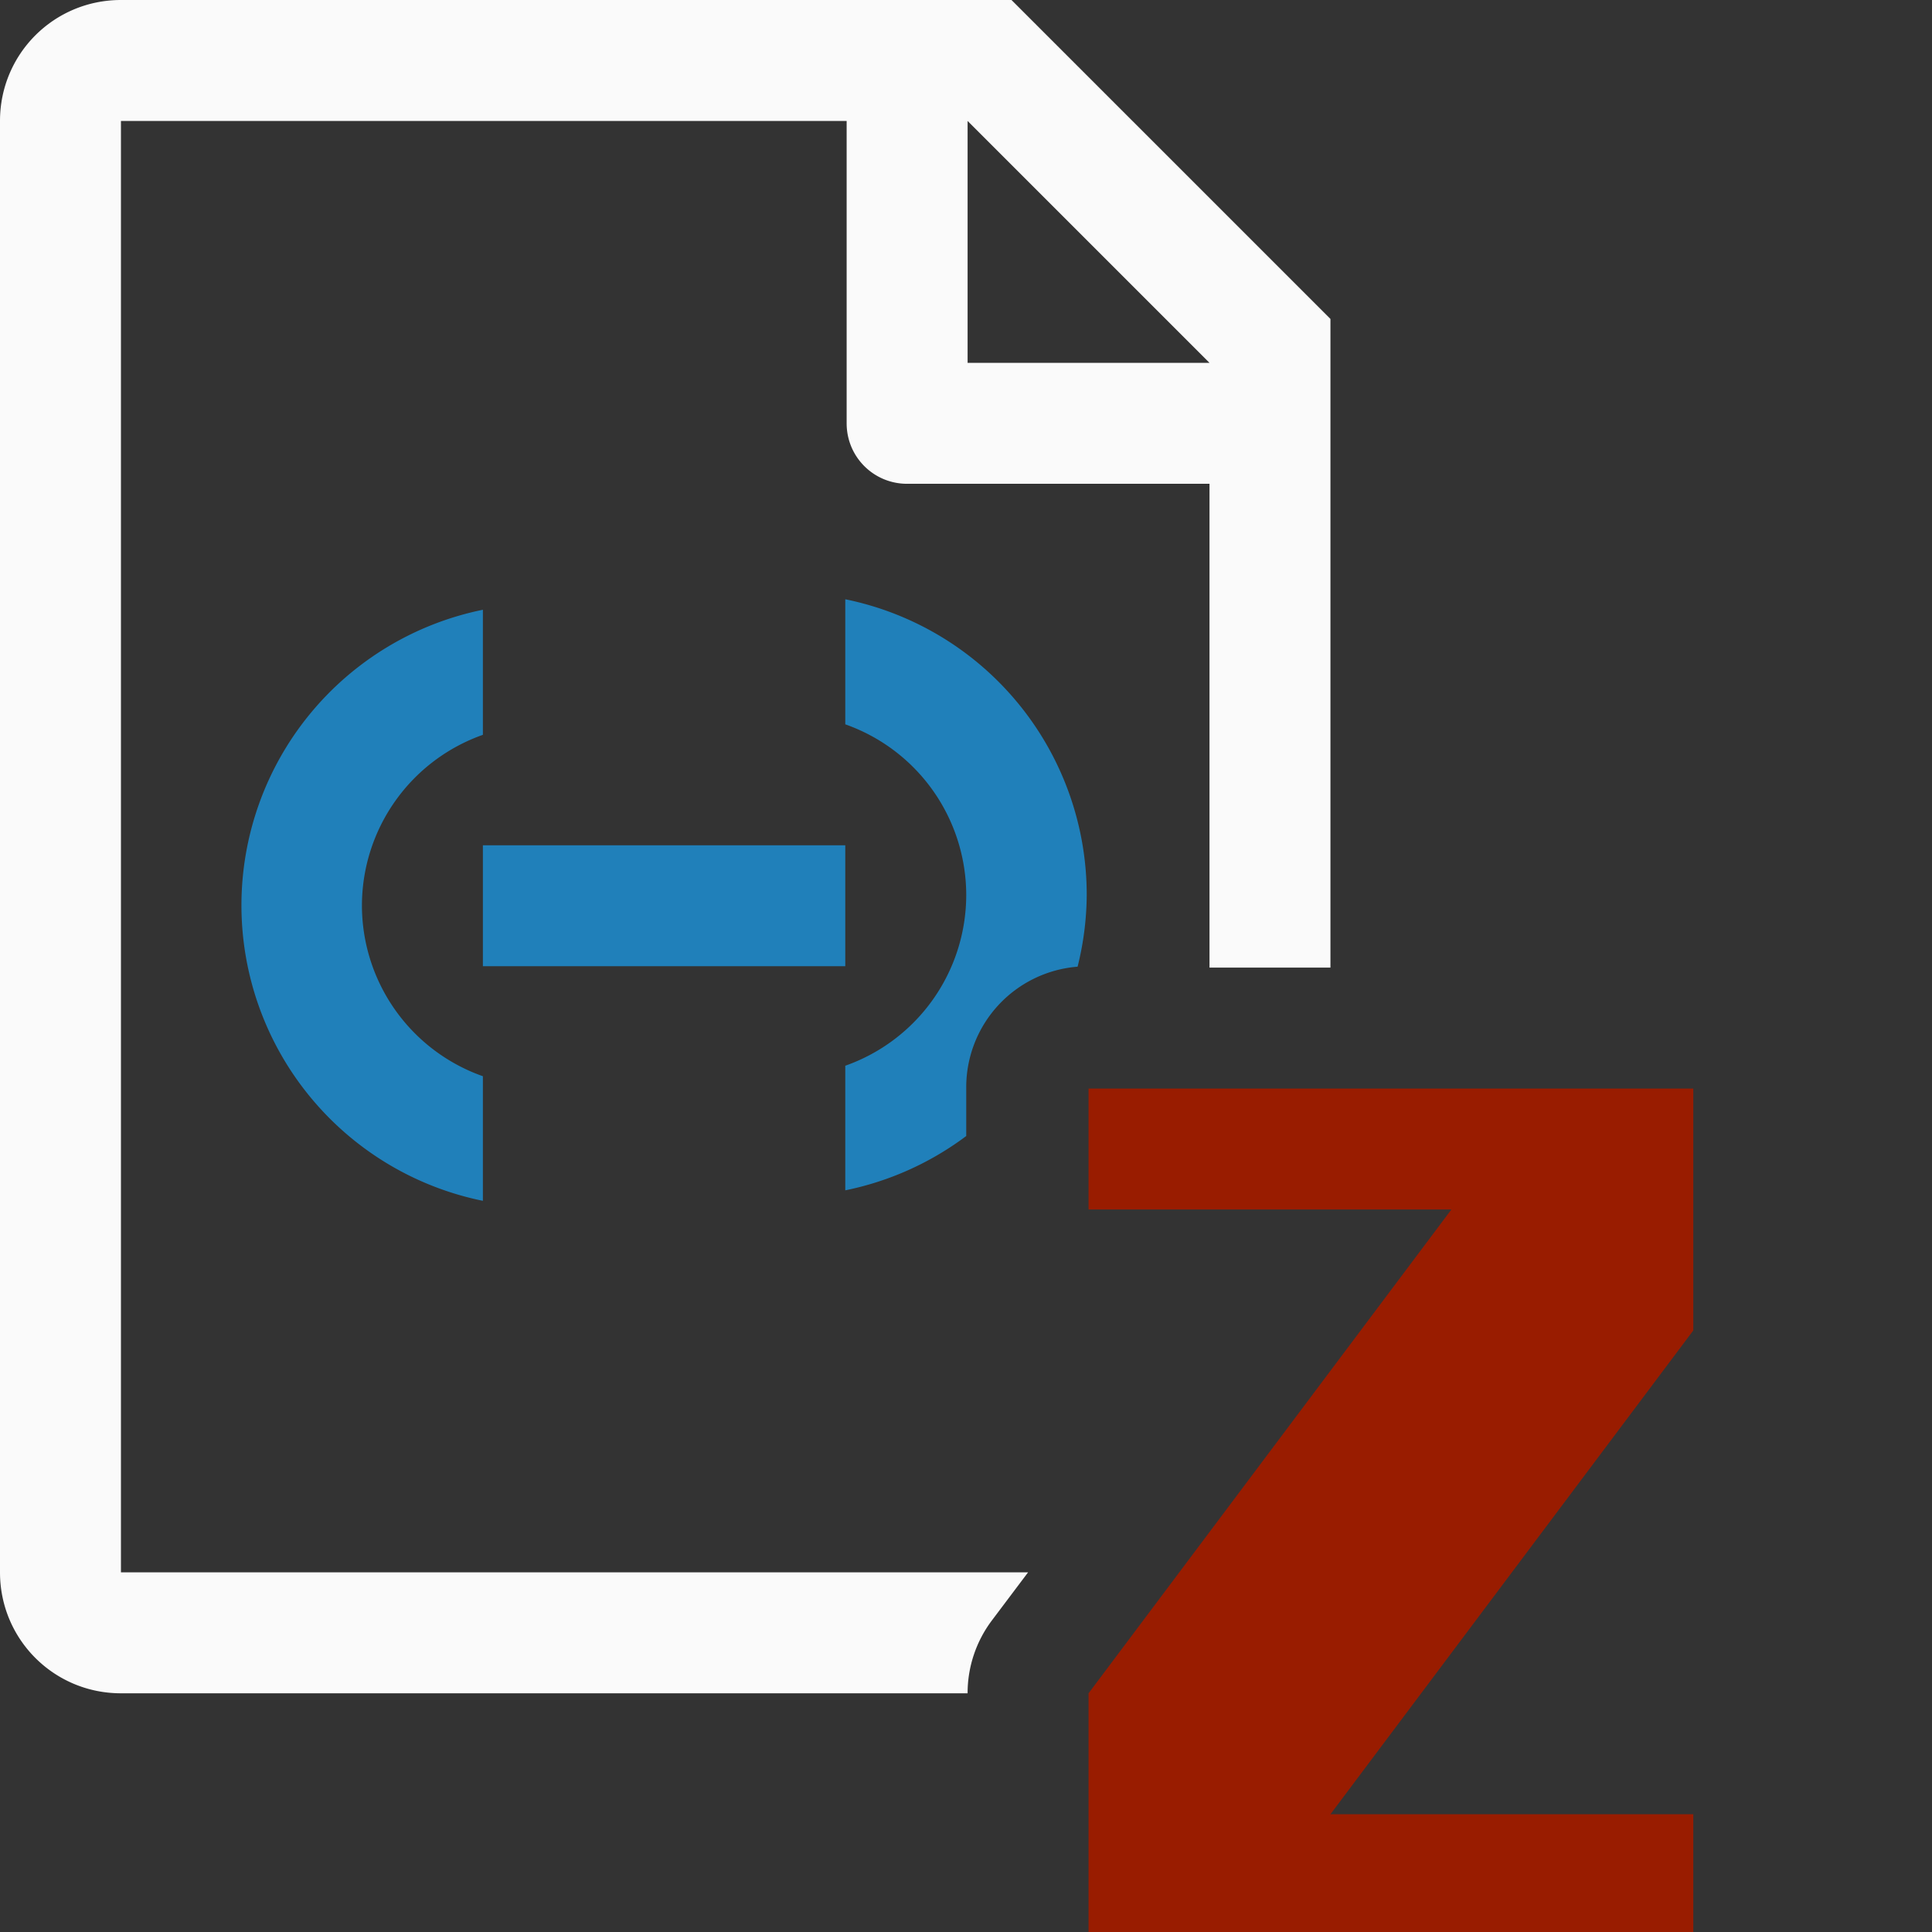 <svg height="16" viewBox="0 0 4.233 4.233" width="16" xmlns="http://www.w3.org/2000/svg"><rect x="0" y="0" width="4.233" height="4.233" fill="#333333" stroke="none"/><g transform="translate(0 -292.767)"><path d="m1 0c-.554 0-1 .446-1 1v12c0 .554.446 1 1 1h7a1 1 0 0 1 .199-.6l.301-.4h-7.5v-12h6v2.5c0 .277.223.5.5.5h2.5v4h1v-4.5-.863l-2.637-2.637h-.863zm7 1 2 2h-2z" fill="#fafafa" transform="matrix(.265 0 0 .265 0 292.767)"/><path d="m1.852 294.08v.274a.397.397 0 0 1 .265.374.397.397 0 0 1 -.265.374v.273a.661.661 0 0 0 .265-.119v-.107a.265.265 0 0 1 .244-.264.661.661 0 0 0 .02-.157.661.661 0 0 0 -.529-.648zm-.794.023a.661.661 0 0 0 -.529.648.661.661 0 0 0 .529.647v-.273a.397.397 0 0 1 -.265-.374.397.397 0 0 1 .265-.374zm0 .516v.265h.794v-.265z" fill="#1e8bcd" fill-opacity=".878"/><path d="m9 9v1h3l-3 4v2h5v-1h-3l3-4v-2z" fill="#991c00" transform="matrix(.265 0 0 .265 0 292.767)"/></g></svg>